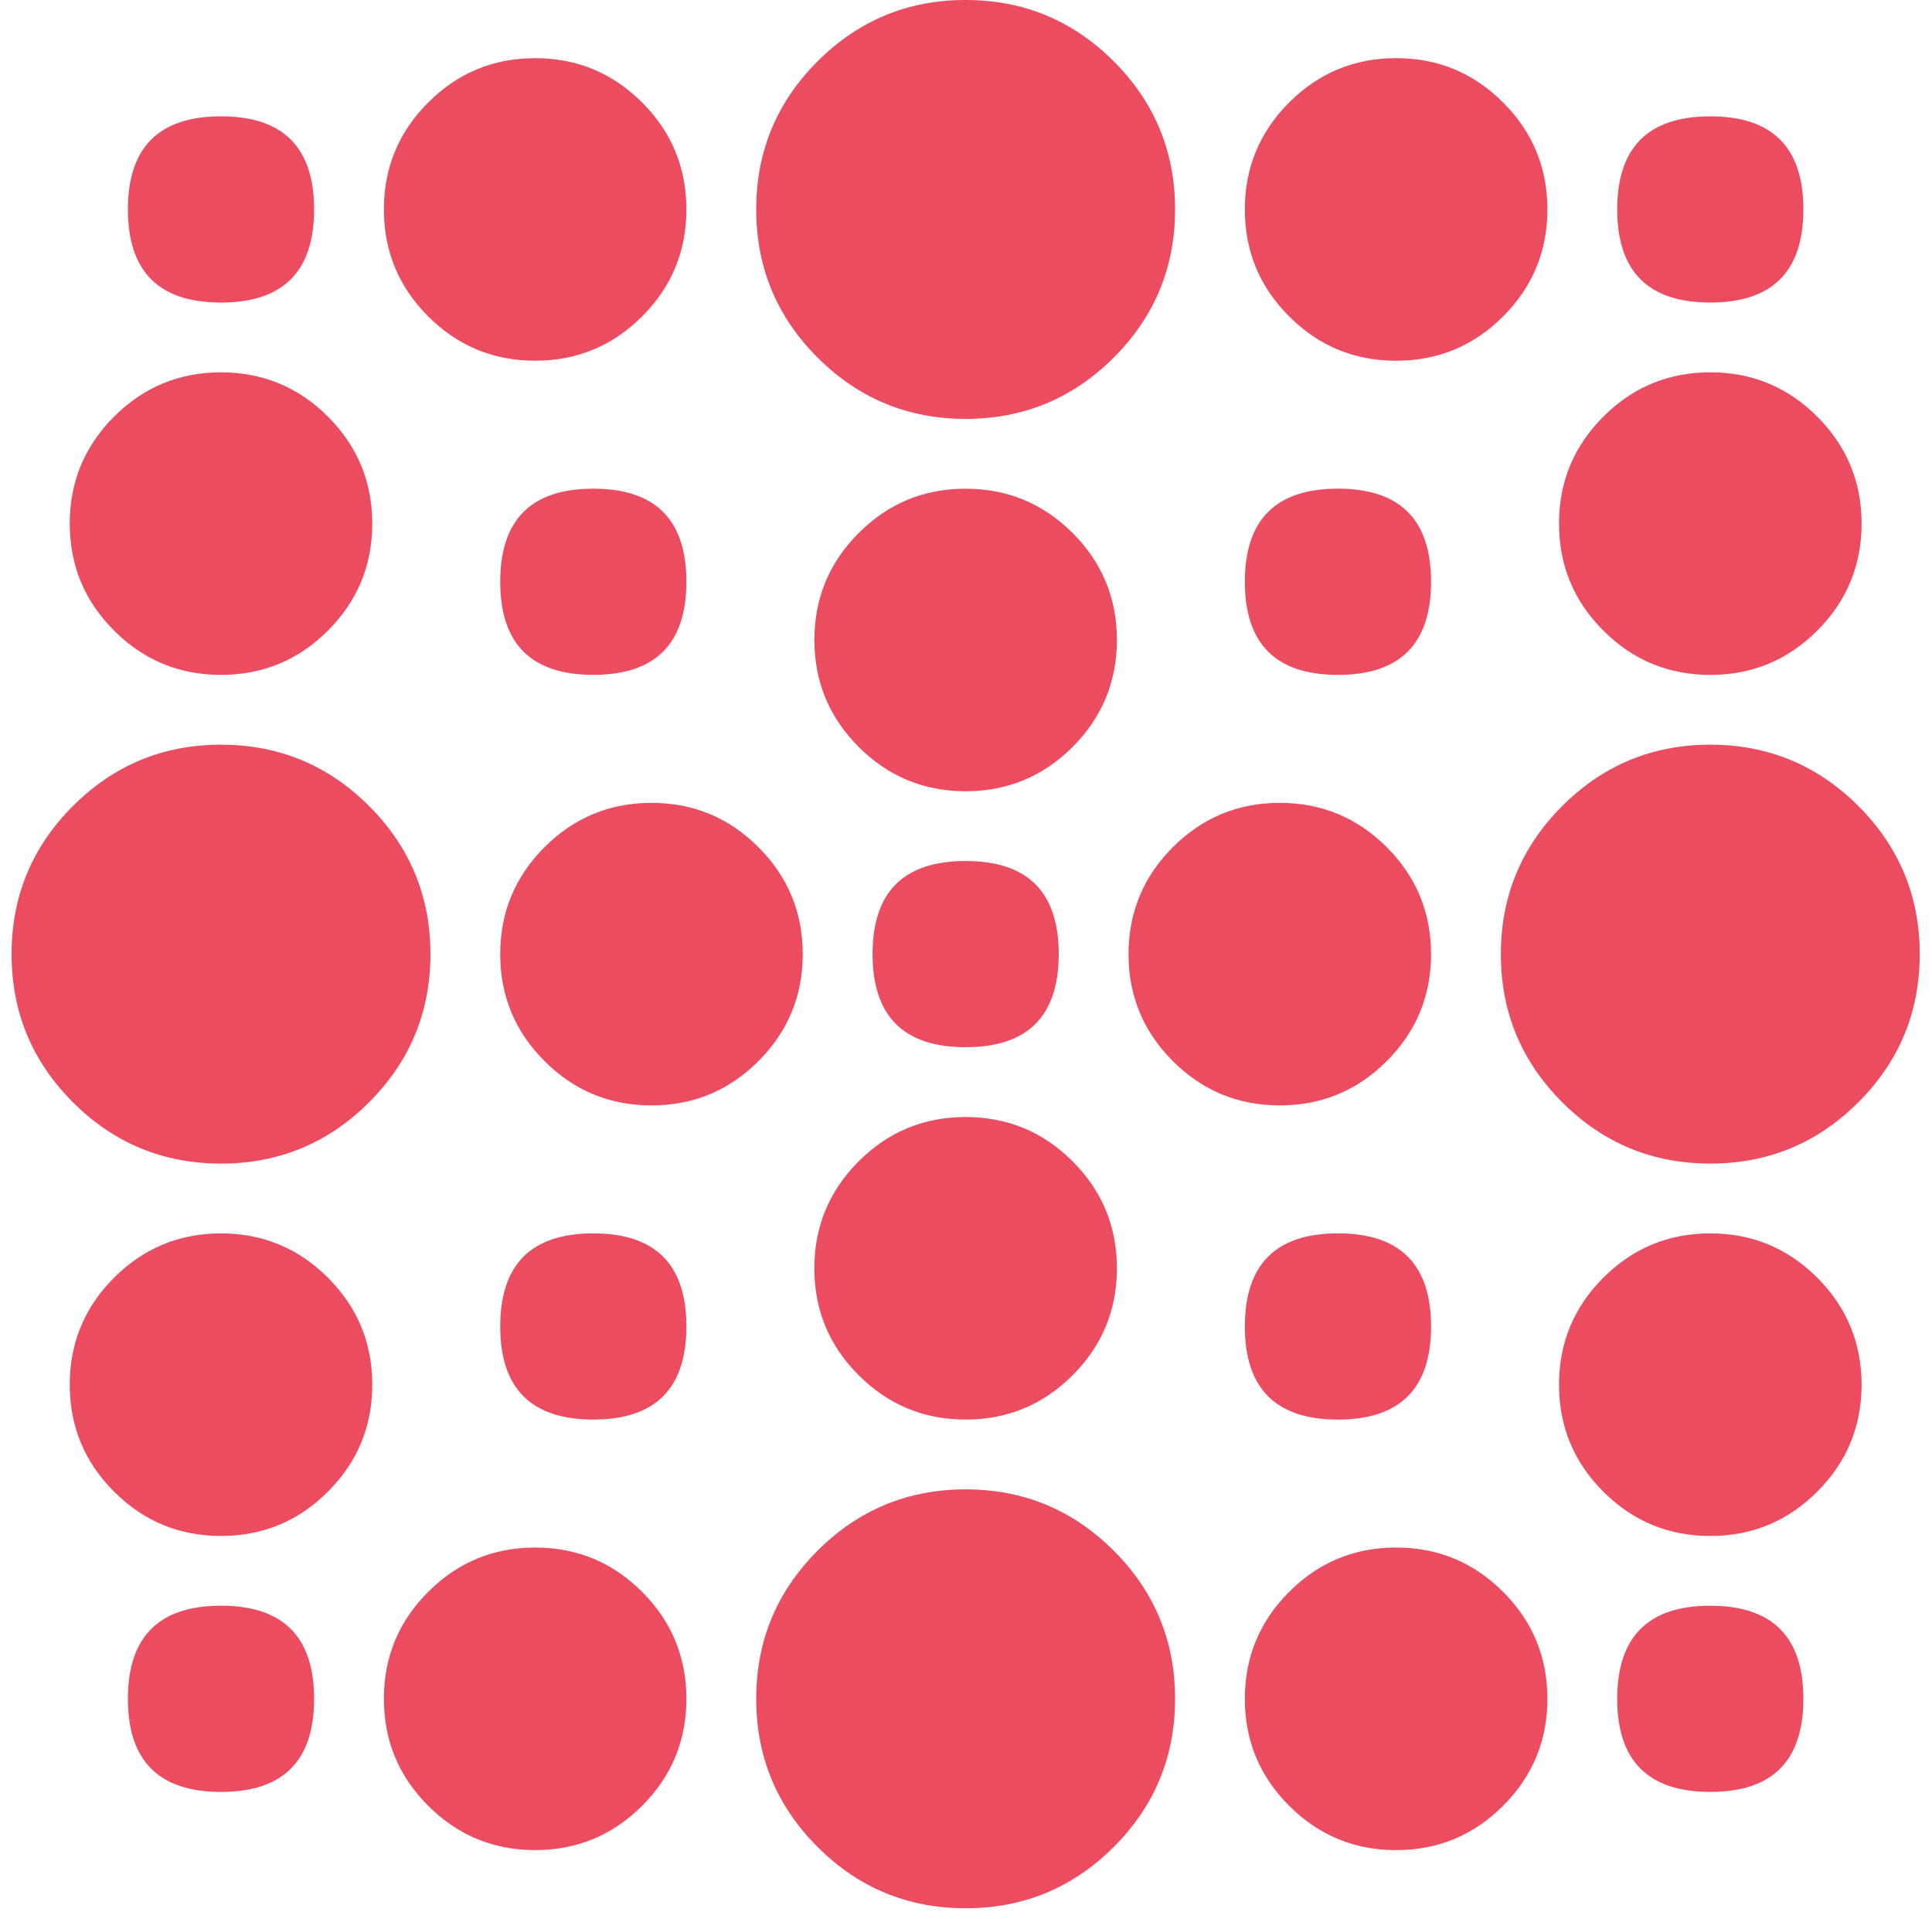 <svg width="145" height="144" viewBox="0 0 145 144" fill="none" xmlns="http://www.w3.org/2000/svg">
<path fill-rule="evenodd" clip-rule="evenodd" d="M88.192 15.718C88.192 20.059 86.658 23.764 83.589 26.833C80.519 29.902 76.814 31.436 72.474 31.436C68.134 31.436 64.429 29.902 61.359 26.833C58.29 23.764 56.756 20.059 56.756 15.718C56.756 11.378 58.29 7.673 61.359 4.604C64.429 1.535 68.134 0 72.474 0C76.814 0 80.519 1.535 83.589 4.604C86.658 7.673 88.192 11.378 88.192 15.718ZM116.136 15.718C116.136 18.854 115.027 21.53 112.81 23.747C110.593 25.963 107.917 27.072 104.782 27.072C101.647 27.072 98.971 25.963 96.754 23.747C94.537 21.53 93.428 18.854 93.428 15.718C93.428 12.583 94.537 9.907 96.754 7.69C98.971 5.473 101.647 4.364 104.782 4.364C107.917 4.364 110.593 5.473 112.81 7.69C115.027 9.907 116.136 12.583 116.136 15.718ZM51.516 15.718C51.516 18.853 50.408 21.529 48.191 23.745C45.975 25.962 43.299 27.07 40.164 27.07C37.03 27.07 34.354 25.962 32.137 23.745C29.921 21.529 28.812 18.853 28.812 15.718C28.812 12.583 29.921 9.908 32.137 7.691C34.354 5.474 37.03 4.366 40.164 4.366C43.299 4.366 45.975 5.474 48.191 7.691C50.408 9.908 51.516 12.583 51.516 15.718ZM23.575 15.718C23.575 20.377 21.245 22.706 16.587 22.706C11.929 22.706 9.599 20.377 9.599 15.718C9.599 11.06 11.929 8.731 16.587 8.731C21.245 8.731 23.575 11.06 23.575 15.718ZM128.361 22.704C123.704 22.704 121.375 20.375 121.375 15.718C121.375 11.061 123.704 8.732 128.361 8.732C133.018 8.732 135.347 11.061 135.347 15.718C135.347 20.375 133.018 22.704 128.361 22.704ZM136.389 47.324C134.172 49.541 131.496 50.649 128.361 50.649C125.226 50.649 122.55 49.541 120.333 47.324C118.116 45.107 117.007 42.431 117.007 39.296C117.007 36.16 118.116 33.484 120.333 31.267C122.55 29.05 125.226 27.942 128.361 27.942C131.496 27.942 134.172 29.05 136.389 31.267C138.606 33.484 139.715 36.16 139.715 39.296C139.715 42.431 138.606 45.107 136.389 47.324ZM27.939 39.296C27.939 42.43 26.831 45.106 24.614 47.323C22.398 49.539 19.722 50.648 16.587 50.648C13.452 50.648 10.777 49.539 8.56 47.323C6.343 45.106 5.235 42.43 5.235 39.296C5.235 36.161 6.343 33.485 8.56 31.268C10.777 29.052 13.452 27.944 16.587 27.944C19.722 27.944 22.398 29.052 24.614 31.268C26.831 33.485 27.939 36.161 27.939 39.296ZM107.403 43.66C107.403 48.318 105.074 50.648 100.416 50.648C95.757 50.648 93.428 48.318 93.428 43.66C93.428 39.002 95.757 36.672 100.416 36.672C105.074 36.672 107.403 39.002 107.403 43.66ZM51.515 43.66C51.515 48.317 49.186 50.646 44.529 50.646C39.871 50.646 37.543 48.317 37.543 43.66C37.543 39.003 39.871 36.674 44.529 36.674C49.186 36.674 51.515 39.003 51.515 43.66ZM83.826 48.028C83.826 51.163 82.718 53.838 80.501 56.055C78.284 58.272 75.609 59.38 72.474 59.38C69.339 59.38 66.663 58.272 64.447 56.055C62.23 53.838 61.122 51.163 61.122 48.028C61.122 44.893 62.23 42.217 64.447 40.001C66.663 37.784 69.339 36.676 72.474 36.676C75.609 36.676 78.284 37.784 80.501 40.001C82.718 42.217 83.826 44.893 83.826 48.028ZM32.305 71.605C32.305 75.946 30.771 79.65 27.702 82.72C24.632 85.789 20.927 87.323 16.587 87.323C12.247 87.323 8.542 85.789 5.472 82.72C2.403 79.65 0.869 75.946 0.869 71.605C0.869 67.265 2.403 63.56 5.472 60.491C8.542 57.422 12.247 55.887 16.587 55.887C20.927 55.887 24.632 57.422 27.702 60.491C30.771 63.56 32.305 67.265 32.305 71.605ZM144.079 71.605C144.079 75.946 142.545 79.65 139.476 82.72C136.406 85.789 132.701 87.323 128.361 87.323C124.021 87.323 120.316 85.789 117.247 82.72C114.177 79.65 112.643 75.946 112.643 71.605C112.643 67.265 114.177 63.56 117.247 60.491C120.316 57.422 124.021 55.887 128.361 55.887C132.701 55.887 136.406 57.422 139.476 60.491C142.545 63.56 144.079 67.265 144.079 71.605ZM60.247 71.605C60.247 74.74 59.139 77.416 56.922 79.632C54.706 81.849 52.03 82.957 48.895 82.957C45.76 82.957 43.084 81.849 40.868 79.632C38.651 77.416 37.543 74.74 37.543 71.605C37.543 68.47 38.651 65.795 40.868 63.578C43.084 61.361 45.76 60.253 48.895 60.253C52.03 60.253 54.706 61.361 56.922 63.578C59.139 65.795 60.247 68.47 60.247 71.605ZM107.403 71.605C107.403 74.74 106.295 77.416 104.078 79.632C101.862 81.849 99.186 82.957 96.051 82.957C92.917 82.957 90.241 81.849 88.024 79.632C85.808 77.416 84.699 74.74 84.699 71.605C84.699 68.47 85.808 65.795 88.024 63.578C90.241 61.361 92.917 60.253 96.051 60.253C99.186 60.253 101.862 61.361 104.078 63.578C106.295 65.795 107.403 68.47 107.403 71.605ZM79.46 71.602C79.46 76.259 77.131 78.588 72.474 78.588C67.817 78.588 65.488 76.259 65.488 71.602C65.488 66.945 67.817 64.616 72.474 64.616C77.131 64.616 79.46 66.945 79.46 71.602ZM80.501 103.208C78.284 105.425 75.608 106.533 72.474 106.533C69.341 106.533 66.665 105.425 64.447 103.208C62.228 100.992 61.118 98.317 61.118 95.184C61.118 92.048 62.228 89.371 64.447 87.153C66.664 84.937 69.34 83.829 72.474 83.829C75.609 83.829 78.284 84.937 80.501 87.154C82.718 89.371 83.826 92.048 83.826 95.184C83.826 98.317 82.718 100.992 80.501 103.208ZM107.403 99.547C107.403 104.205 105.074 106.535 100.416 106.535C95.757 106.535 93.428 104.205 93.428 99.547C93.428 94.889 95.757 92.559 100.416 92.559C105.074 92.559 107.403 94.889 107.403 99.547ZM51.515 99.547C51.515 104.204 49.186 106.533 44.529 106.533C39.871 106.533 37.543 104.204 37.543 99.547C37.543 94.89 39.871 92.561 44.529 92.561C49.186 92.561 51.515 94.89 51.515 99.547ZM139.715 103.915C139.715 107.05 138.606 109.726 136.389 111.943C134.172 114.16 131.496 115.269 128.361 115.269C125.226 115.269 122.55 114.16 120.333 111.943C118.116 109.726 117.007 107.05 117.007 103.915C117.007 100.78 118.116 98.104 120.333 95.887C122.55 93.67 125.226 92.561 128.361 92.561C131.496 92.561 134.172 93.67 136.389 95.887C138.606 98.104 139.715 100.78 139.715 103.915ZM27.939 103.915C27.939 107.05 26.831 109.725 24.614 111.942C22.398 114.159 19.722 115.267 16.587 115.267C13.452 115.267 10.777 114.159 8.56 111.942C6.343 109.725 5.235 107.05 5.235 103.915C5.235 100.78 6.343 98.104 8.56 95.888C10.777 93.671 13.452 92.563 16.587 92.563C19.722 92.563 22.398 93.671 24.614 95.888C26.831 98.104 27.939 100.78 27.939 103.915ZM88.192 127.491C88.192 131.831 86.658 135.536 83.589 138.605C80.519 141.674 76.814 143.209 72.474 143.209C68.134 143.209 64.429 141.674 61.359 138.605C58.29 135.536 56.756 131.831 56.756 127.491C56.756 123.15 58.29 119.445 61.359 116.376C64.429 113.307 68.134 111.772 72.474 111.772C76.814 111.772 80.519 113.307 83.589 116.376C86.658 119.445 88.192 123.15 88.192 127.491ZM116.136 127.491C116.136 130.626 115.027 133.302 112.81 135.519C110.593 137.736 107.917 138.844 104.782 138.844C101.647 138.844 98.971 137.736 96.754 135.519C94.537 133.302 93.428 130.626 93.428 127.491C93.428 124.355 94.537 121.679 96.754 119.462C98.971 117.245 101.647 116.137 104.782 116.137C107.917 116.137 110.593 117.245 112.81 119.462C115.027 121.679 116.136 124.355 116.136 127.491ZM51.516 127.491C51.516 130.625 50.408 133.301 48.191 135.518C45.975 137.734 43.299 138.843 40.164 138.843C37.03 138.843 34.354 137.734 32.137 135.518C29.921 133.301 28.812 130.625 28.812 127.491C28.812 124.356 29.921 121.68 32.137 119.463C34.354 117.247 37.03 116.138 40.164 116.138C43.299 116.138 45.975 117.247 48.191 119.463C50.408 121.68 51.516 124.356 51.516 127.491ZM23.575 127.491C23.575 132.149 21.245 134.478 16.587 134.478C11.929 134.478 9.599 132.149 9.599 127.491C9.599 122.832 11.929 120.503 16.587 120.503C21.245 120.503 23.575 122.832 23.575 127.491ZM135.347 127.491C135.347 132.148 133.018 134.476 128.361 134.476C123.704 134.476 121.375 132.148 121.375 127.491C121.375 122.833 123.704 120.505 128.361 120.505C133.018 120.505 135.347 122.833 135.347 127.491Z" fill="#EB4C60"/>
</svg>
